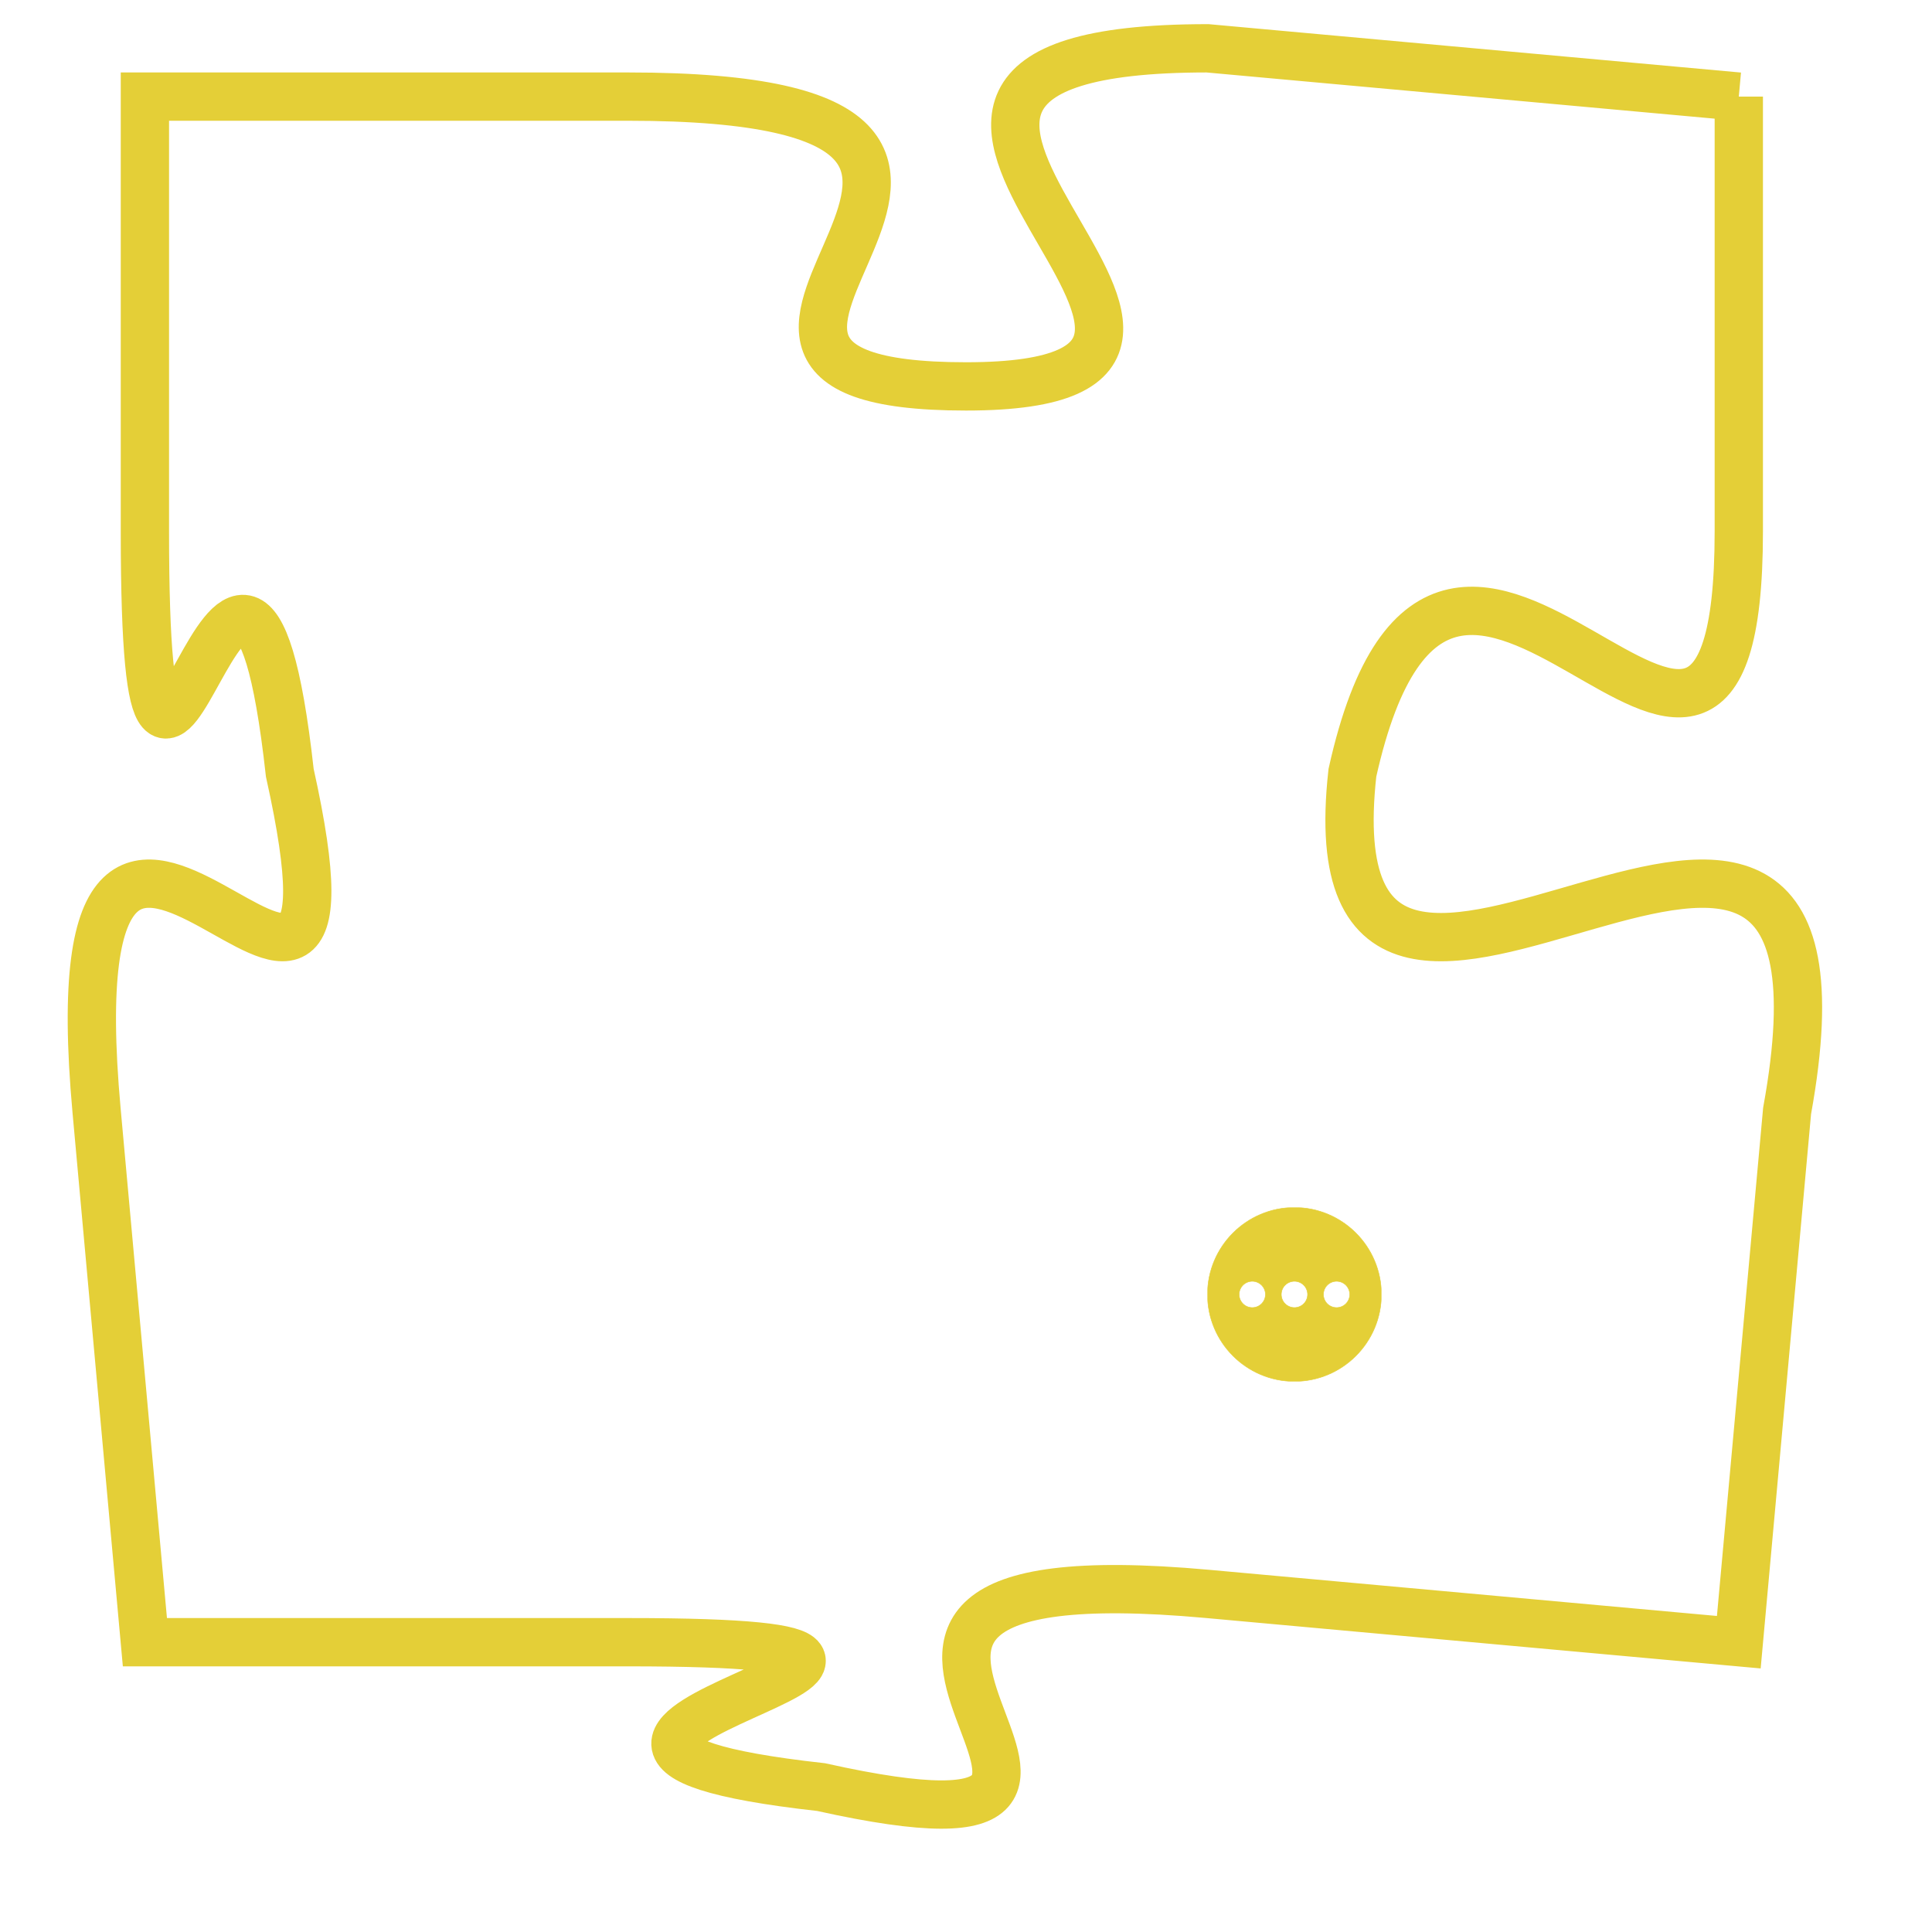 <svg version="1.1" xmlns="http://www.w3.org/2000/svg" xmlns:xlink="http://www.w3.org/1999/xlink" fill="transparent" x="0" y="0" width="350" height="350" preserveAspectRatio="xMinYMin slice"><style type="text/css">.links{fill:transparent;stroke: #E4CF37;}.links:hover{fill:#63D272; opacity:0.4;}</style><defs><g id="allt"><path id="t3043" d="M1782,736 L1771,735 C1761,735 1774,742 1766,742 C1758,742 1770,736 1759,736 L1749,736 1749,736 L1749,745 C1749,755 1751,741 1752,750 C1754,759 1747,746 1748,757 L1749,768 1749,768 L1759,768 C1769,768 1754,770 1763,771 C1772,773 1760,766 1771,767 L1782,768 1782,768 L1783,757 C1785,746 1773,759 1774,750 C1776,741 1782,754 1782,745 L1782,736"/></g><clipPath id="c" clipRule="evenodd" fill="transparent"><use href="#t3043"/></clipPath></defs><svg viewBox="1746 734 40 40" preserveAspectRatio="xMinYMin meet"><svg width="4380" height="2430"><g><image crossorigin="anonymous" x="0" y="0" href="https://nftpuzzle.license-token.com/assets/completepuzzle.svg" width="100%" height="100%" /><g class="links"><use href="#t3043"/></g></g></svg><svg x="1771" y="759" height="9%" width="9%" viewBox="0 0 330 330"><g><a xlink:href="https://nftpuzzle.license-token.com/" class="links"><title>See the most innovative NFT based token software licensing project</title><path fill="#E4CF37" id="more" d="M165,0C74.019,0,0,74.019,0,165s74.019,165,165,165s165-74.019,165-165S255.981,0,165,0z M85,190 c-13.785,0-25-11.215-25-25s11.215-25,25-25s25,11.215,25,25S98.785,190,85,190z M165,190c-13.785,0-25-11.215-25-25 s11.215-25,25-25s25,11.215,25,25S178.785,190,165,190z M245,190c-13.785,0-25-11.215-25-25s11.215-25,25-25 c13.785,0,25,11.215,25,25S258.785,190,245,190z"></path></a></g></svg></svg></svg>
